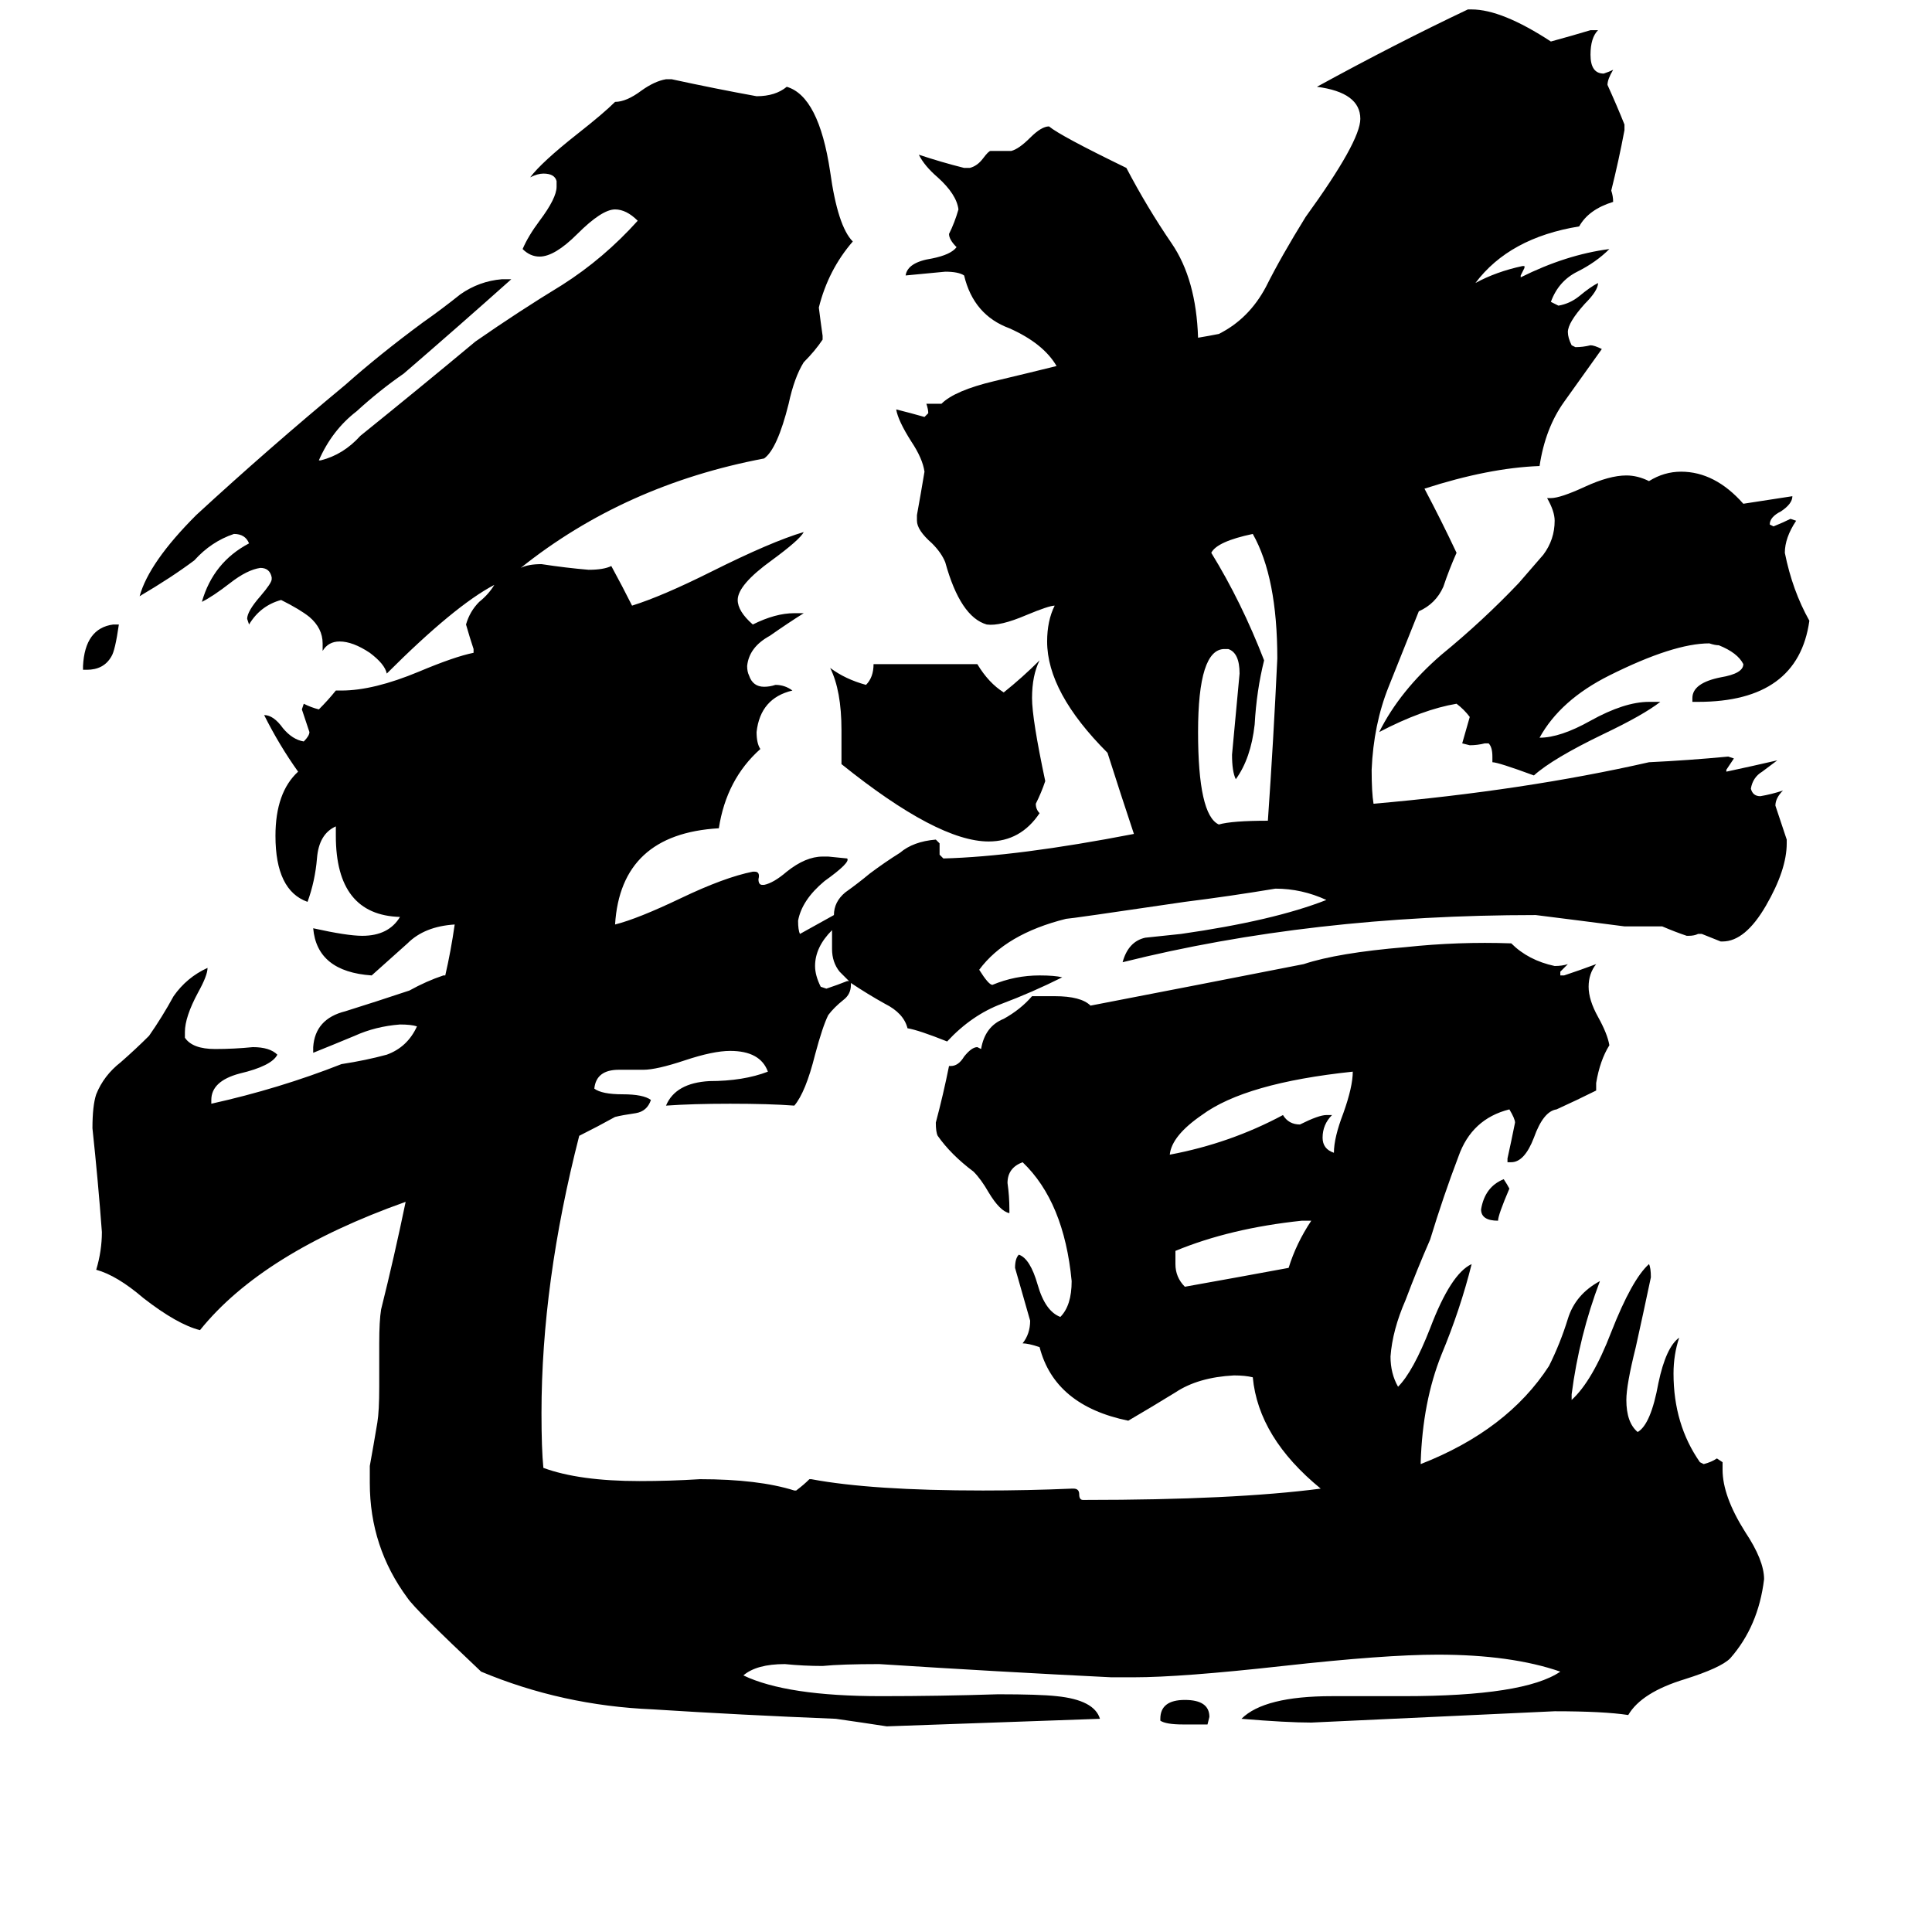 <svg xmlns="http://www.w3.org/2000/svg" viewBox="0 -800 1024 1024">
	<path fill="#000000" d="M695 -153H690Q652 -149 623 -137V-130Q623 -123 628 -118Q656 -123 683 -128Q687 -141 695 -153ZM717 -232Q660 -226 637 -209Q621 -198 620 -188Q652 -194 680 -209Q683 -204 689 -204Q699 -209 703 -209H706Q701 -204 701 -197Q701 -191 707 -189Q707 -197 712 -210Q717 -224 717 -232ZM677 -451Q677 -494 664 -517Q645 -513 642 -507Q658 -481 670 -450Q666 -434 665 -416Q663 -398 655 -387Q653 -391 653 -400Q655 -421 657 -443Q657 -454 651 -456H649Q635 -456 635 -412Q635 -368 646 -363Q653 -365 672 -365Q675 -408 677 -451ZM60 -469H63Q61 -455 59 -452Q55 -445 46 -445H44V-447Q45 -467 60 -469ZM641 110L640 114H627Q618 114 615 112V111Q615 101 628 101Q641 101 641 110ZM554 -386Q552 -380 549 -374Q549 -371 551 -369Q541 -354 524 -354Q497 -354 446 -395V-413Q446 -434 440 -446Q448 -440 459 -437Q463 -441 463 -448H518Q524 -438 532 -433Q542 -441 551 -450Q547 -442 547 -430Q547 -419 554 -386ZM800 -170Q794 -156 794 -153Q785 -153 785 -159Q787 -171 797 -175Q799 -172 800 -170ZM959 -471Q953 -428 900 -428H897V-430Q897 -438 912 -441Q924 -443 924 -448Q921 -454 911 -458Q909 -458 906 -459Q887 -459 853 -442Q827 -429 816 -409Q827 -409 843 -418Q861 -428 874 -428H880Q871 -421 850 -411Q823 -398 813 -389Q794 -396 791 -396V-399Q791 -404 789 -406H787Q783 -405 779 -405L775 -406Q777 -413 779 -420Q776 -424 772 -427Q754 -424 731 -412Q742 -434 764 -453Q786 -471 805 -491Q811 -498 818 -506Q824 -514 824 -524Q824 -529 820 -536H822Q827 -536 840 -542Q853 -548 862 -548Q868 -548 874 -545Q882 -550 891 -550Q909 -550 924 -533Q937 -535 950 -537Q950 -533 944 -529Q938 -526 938 -522L940 -521Q945 -523 949 -525L952 -524Q946 -515 946 -507Q950 -487 959 -471ZM753 -24Q799 -42 821 -76Q827 -88 831 -101Q835 -114 848 -121Q837 -92 833 -61V-58Q844 -68 854 -94Q865 -122 874 -130Q875 -128 875 -123Q871 -104 867 -86Q862 -66 862 -58Q862 -46 868 -41Q875 -45 879 -67Q883 -86 890 -91Q887 -82 887 -72Q887 -45 901 -25L903 -24Q907 -25 910 -27L913 -25V-21Q913 -7 925 12Q935 27 935 37Q932 62 917 79Q912 84 893 90Q870 97 863 109Q850 107 824 107Q760 110 695 113Q682 113 658 111Q670 99 706 99H744Q808 99 827 86Q801 77 762 77Q734 77 680 83Q626 89 601 89H589Q528 86 466 82Q446 82 436 83Q426 83 416 82Q401 82 394 88Q417 99 467 99Q498 99 529 98Q551 98 560 99Q580 101 583 111Q527 113 470 115Q457 113 443 111Q393 109 346 106Q298 104 255 86Q220 53 216 47Q196 20 196 -14V-23Q198 -34 200 -46Q201 -52 201 -65V-88Q201 -100 202 -106Q209 -134 215 -163Q139 -136 106 -95Q94 -98 76 -112Q62 -124 51 -127Q54 -137 54 -147Q52 -174 49 -202Q49 -214 51 -220Q55 -230 64 -237Q72 -244 79 -251Q86 -261 92 -272Q99 -282 110 -287Q110 -283 105 -274Q98 -261 98 -253V-250Q102 -244 114 -244Q124 -244 134 -245Q143 -245 147 -241Q144 -235 127 -231Q112 -227 112 -217V-215Q148 -223 181 -236Q194 -238 205 -241Q216 -245 221 -256Q218 -257 212 -257Q199 -256 188 -251Q176 -246 166 -242V-245Q167 -260 183 -264Q199 -269 217 -275Q226 -280 235 -283H236Q239 -296 241 -310Q225 -309 216 -300Q206 -291 197 -283Q168 -285 166 -308Q184 -304 192 -304Q206 -304 212 -314Q178 -315 178 -357V-362Q169 -358 168 -345Q167 -333 163 -322Q146 -328 146 -357Q146 -380 158 -391Q148 -405 140 -421Q145 -421 150 -414Q155 -408 161 -407Q164 -410 164 -412Q162 -418 160 -424L161 -427Q165 -425 169 -424Q174 -429 178 -434H181Q198 -434 222 -444Q241 -452 251 -454V-456Q249 -462 247 -469Q249 -476 254 -481Q259 -485 262 -490Q241 -479 205 -443Q204 -448 196 -454Q187 -460 180 -460Q174 -460 171 -455V-459Q171 -467 164 -473Q159 -477 149 -482Q138 -479 132 -469L131 -472Q131 -476 138 -484Q144 -491 144 -493V-494Q143 -499 138 -499Q131 -498 122 -491Q113 -484 107 -481Q113 -502 132 -512Q130 -517 124 -517Q112 -513 103 -503Q91 -494 74 -484Q79 -502 104 -527Q142 -562 183 -596Q201 -612 224 -629Q234 -636 244 -644Q254 -651 266 -652H271Q243 -627 214 -602Q201 -593 189 -582Q176 -572 169 -556H170Q182 -559 191 -569Q222 -594 252 -619Q275 -635 298 -649Q320 -663 338 -683Q332 -689 326 -689Q319 -689 306 -676Q294 -664 286 -664Q281 -664 277 -668Q280 -675 286 -683Q295 -695 295 -701V-704Q294 -708 288 -708Q285 -708 281 -706Q287 -714 306 -729Q320 -740 326 -746Q332 -746 340 -752Q347 -757 353 -758H356Q379 -753 401 -749Q411 -749 417 -754Q434 -749 440 -709Q444 -680 452 -672Q439 -657 434 -637Q435 -629 436 -622V-620Q432 -614 426 -608Q421 -600 418 -586Q412 -562 405 -557Q331 -543 276 -499Q280 -501 287 -501Q300 -499 312 -498Q320 -498 324 -500Q330 -489 335 -479Q351 -484 377 -497Q409 -513 426 -518Q424 -514 409 -503Q391 -490 391 -482Q391 -476 399 -469Q411 -475 421 -475H426Q418 -470 408 -463Q397 -457 396 -447Q396 -444 397 -442Q399 -436 405 -436Q408 -436 411 -437Q416 -437 420 -434Q403 -430 401 -412Q401 -406 403 -403Q385 -387 381 -361Q329 -358 326 -310Q338 -313 361 -324Q384 -335 399 -338H400Q403 -338 402 -334Q402 -331 404 -331H405Q410 -332 417 -338Q427 -346 436 -346H439L449 -345Q451 -343 437 -333Q425 -323 423 -312Q423 -307 424 -305Q433 -310 442 -315Q442 -322 448 -327Q455 -332 461 -337Q469 -343 477 -348Q484 -354 496 -355L498 -353V-347L500 -345Q539 -346 601 -358Q594 -379 587 -401Q555 -433 555 -460Q555 -471 559 -479Q556 -479 544 -474Q530 -468 523 -469Q509 -473 501 -502Q499 -507 494 -512Q486 -519 486 -524V-527Q488 -538 490 -550Q489 -557 483 -566Q476 -577 475 -583Q483 -581 490 -579L492 -581Q492 -583 491 -586H499Q506 -593 527 -598Q548 -603 560 -606Q553 -618 535 -626Q516 -633 511 -654Q508 -656 501 -656Q491 -655 480 -654Q481 -661 494 -663Q504 -665 507 -669Q503 -673 503 -676Q506 -682 508 -689Q507 -697 497 -706Q490 -712 487 -718Q499 -714 511 -711H514Q518 -712 521 -716Q524 -720 525 -720H536Q540 -721 546 -727Q552 -733 556 -733Q562 -728 597 -711Q608 -690 621 -671Q634 -652 635 -621Q641 -622 646 -623Q662 -631 671 -648Q679 -664 692 -685Q721 -725 721 -737Q721 -751 698 -754Q740 -777 778 -795H780Q796 -795 822 -778Q833 -781 843 -784H847Q843 -780 843 -771Q843 -761 850 -761Q853 -762 855 -763Q852 -758 852 -755Q857 -744 861 -734V-731Q858 -715 854 -699Q855 -696 855 -693Q842 -689 837 -680Q800 -674 782 -650Q793 -656 807 -659H808V-658L806 -654V-653Q830 -665 853 -668Q846 -661 836 -656Q826 -651 822 -640L826 -638Q832 -639 837 -643Q843 -648 847 -650Q847 -646 840 -639Q831 -629 831 -624Q831 -621 833 -617L835 -616Q839 -616 843 -617Q845 -617 849 -615Q839 -601 829 -587Q819 -573 816 -553Q789 -552 755 -541Q764 -524 772 -507Q768 -498 765 -489Q761 -480 752 -476Q744 -456 736 -436Q728 -416 727 -392Q727 -380 728 -374Q808 -381 874 -396Q895 -397 916 -399L919 -398Q917 -395 915 -392V-391Q929 -394 942 -397Q938 -394 934 -391Q929 -388 928 -382Q929 -378 933 -378Q939 -379 945 -381Q941 -377 941 -373Q944 -364 947 -355V-353Q947 -339 936 -320Q925 -301 913 -301H912Q907 -303 902 -305H900Q898 -304 895 -304H894Q888 -306 881 -309H861Q838 -312 814 -315Q695 -315 595 -290Q598 -301 607 -303Q616 -304 626 -305Q675 -312 703 -323Q690 -329 676 -329Q652 -325 628 -322Q567 -313 565 -313Q533 -305 519 -286Q524 -278 526 -278Q538 -283 551 -283Q559 -283 563 -282Q547 -274 531 -268Q515 -262 502 -248Q487 -254 481 -255Q479 -263 469 -268Q460 -273 451 -279V-278Q451 -273 447 -270Q442 -266 439 -262Q436 -256 432 -241Q427 -221 421 -214Q408 -215 387 -215Q367 -215 353 -214Q358 -226 376 -227Q394 -227 407 -232Q403 -243 387 -243Q378 -243 363 -238Q348 -233 341 -233H328Q316 -233 315 -223Q319 -220 330 -220Q341 -220 345 -217Q343 -211 337 -210Q330 -209 326 -208Q317 -203 307 -198Q287 -120 287 -51Q287 -32 288 -22Q307 -15 339 -15Q355 -15 371 -16Q402 -16 421 -10H422Q426 -13 429 -16H430Q462 -10 521 -10Q545 -10 568 -11H569Q572 -11 572 -8Q572 -5 574 -5H575Q654 -5 700 -11Q667 -38 664 -70Q660 -71 654 -71Q635 -70 623 -62Q610 -54 598 -47Q559 -55 551 -86Q545 -88 542 -88Q546 -93 546 -100Q542 -114 538 -128Q538 -133 540 -135Q546 -133 550 -119Q554 -105 562 -102Q568 -108 568 -121Q564 -163 542 -184Q534 -181 534 -173Q535 -166 535 -159V-157Q530 -158 524 -168Q520 -175 516 -179Q504 -188 497 -198Q496 -200 496 -205Q500 -220 503 -235H504Q508 -235 511 -240Q515 -245 518 -245L520 -244Q522 -256 532 -260Q541 -265 547 -272H559Q573 -272 578 -267Q635 -278 691 -289Q709 -295 745 -298Q773 -301 801 -300Q810 -291 824 -288Q828 -288 831 -289Q829 -287 827 -285V-283H829Q838 -286 846 -289Q842 -284 842 -277Q842 -270 847 -261Q852 -252 853 -246Q848 -238 846 -226V-222Q836 -217 825 -212Q818 -211 813 -197Q808 -184 801 -184H799V-186Q801 -195 803 -205Q803 -207 800 -212Q780 -207 773 -187Q765 -166 758 -143Q751 -127 745 -111Q738 -95 737 -81Q737 -72 741 -65Q749 -73 758 -96Q769 -125 780 -130Q774 -106 764 -82Q754 -57 753 -25ZM450 -280Q448 -282 445 -285Q441 -290 441 -297Q441 -302 441 -307Q432 -298 432 -288Q432 -283 435 -277L438 -276Q444 -278 449 -280Z"/>
</svg>